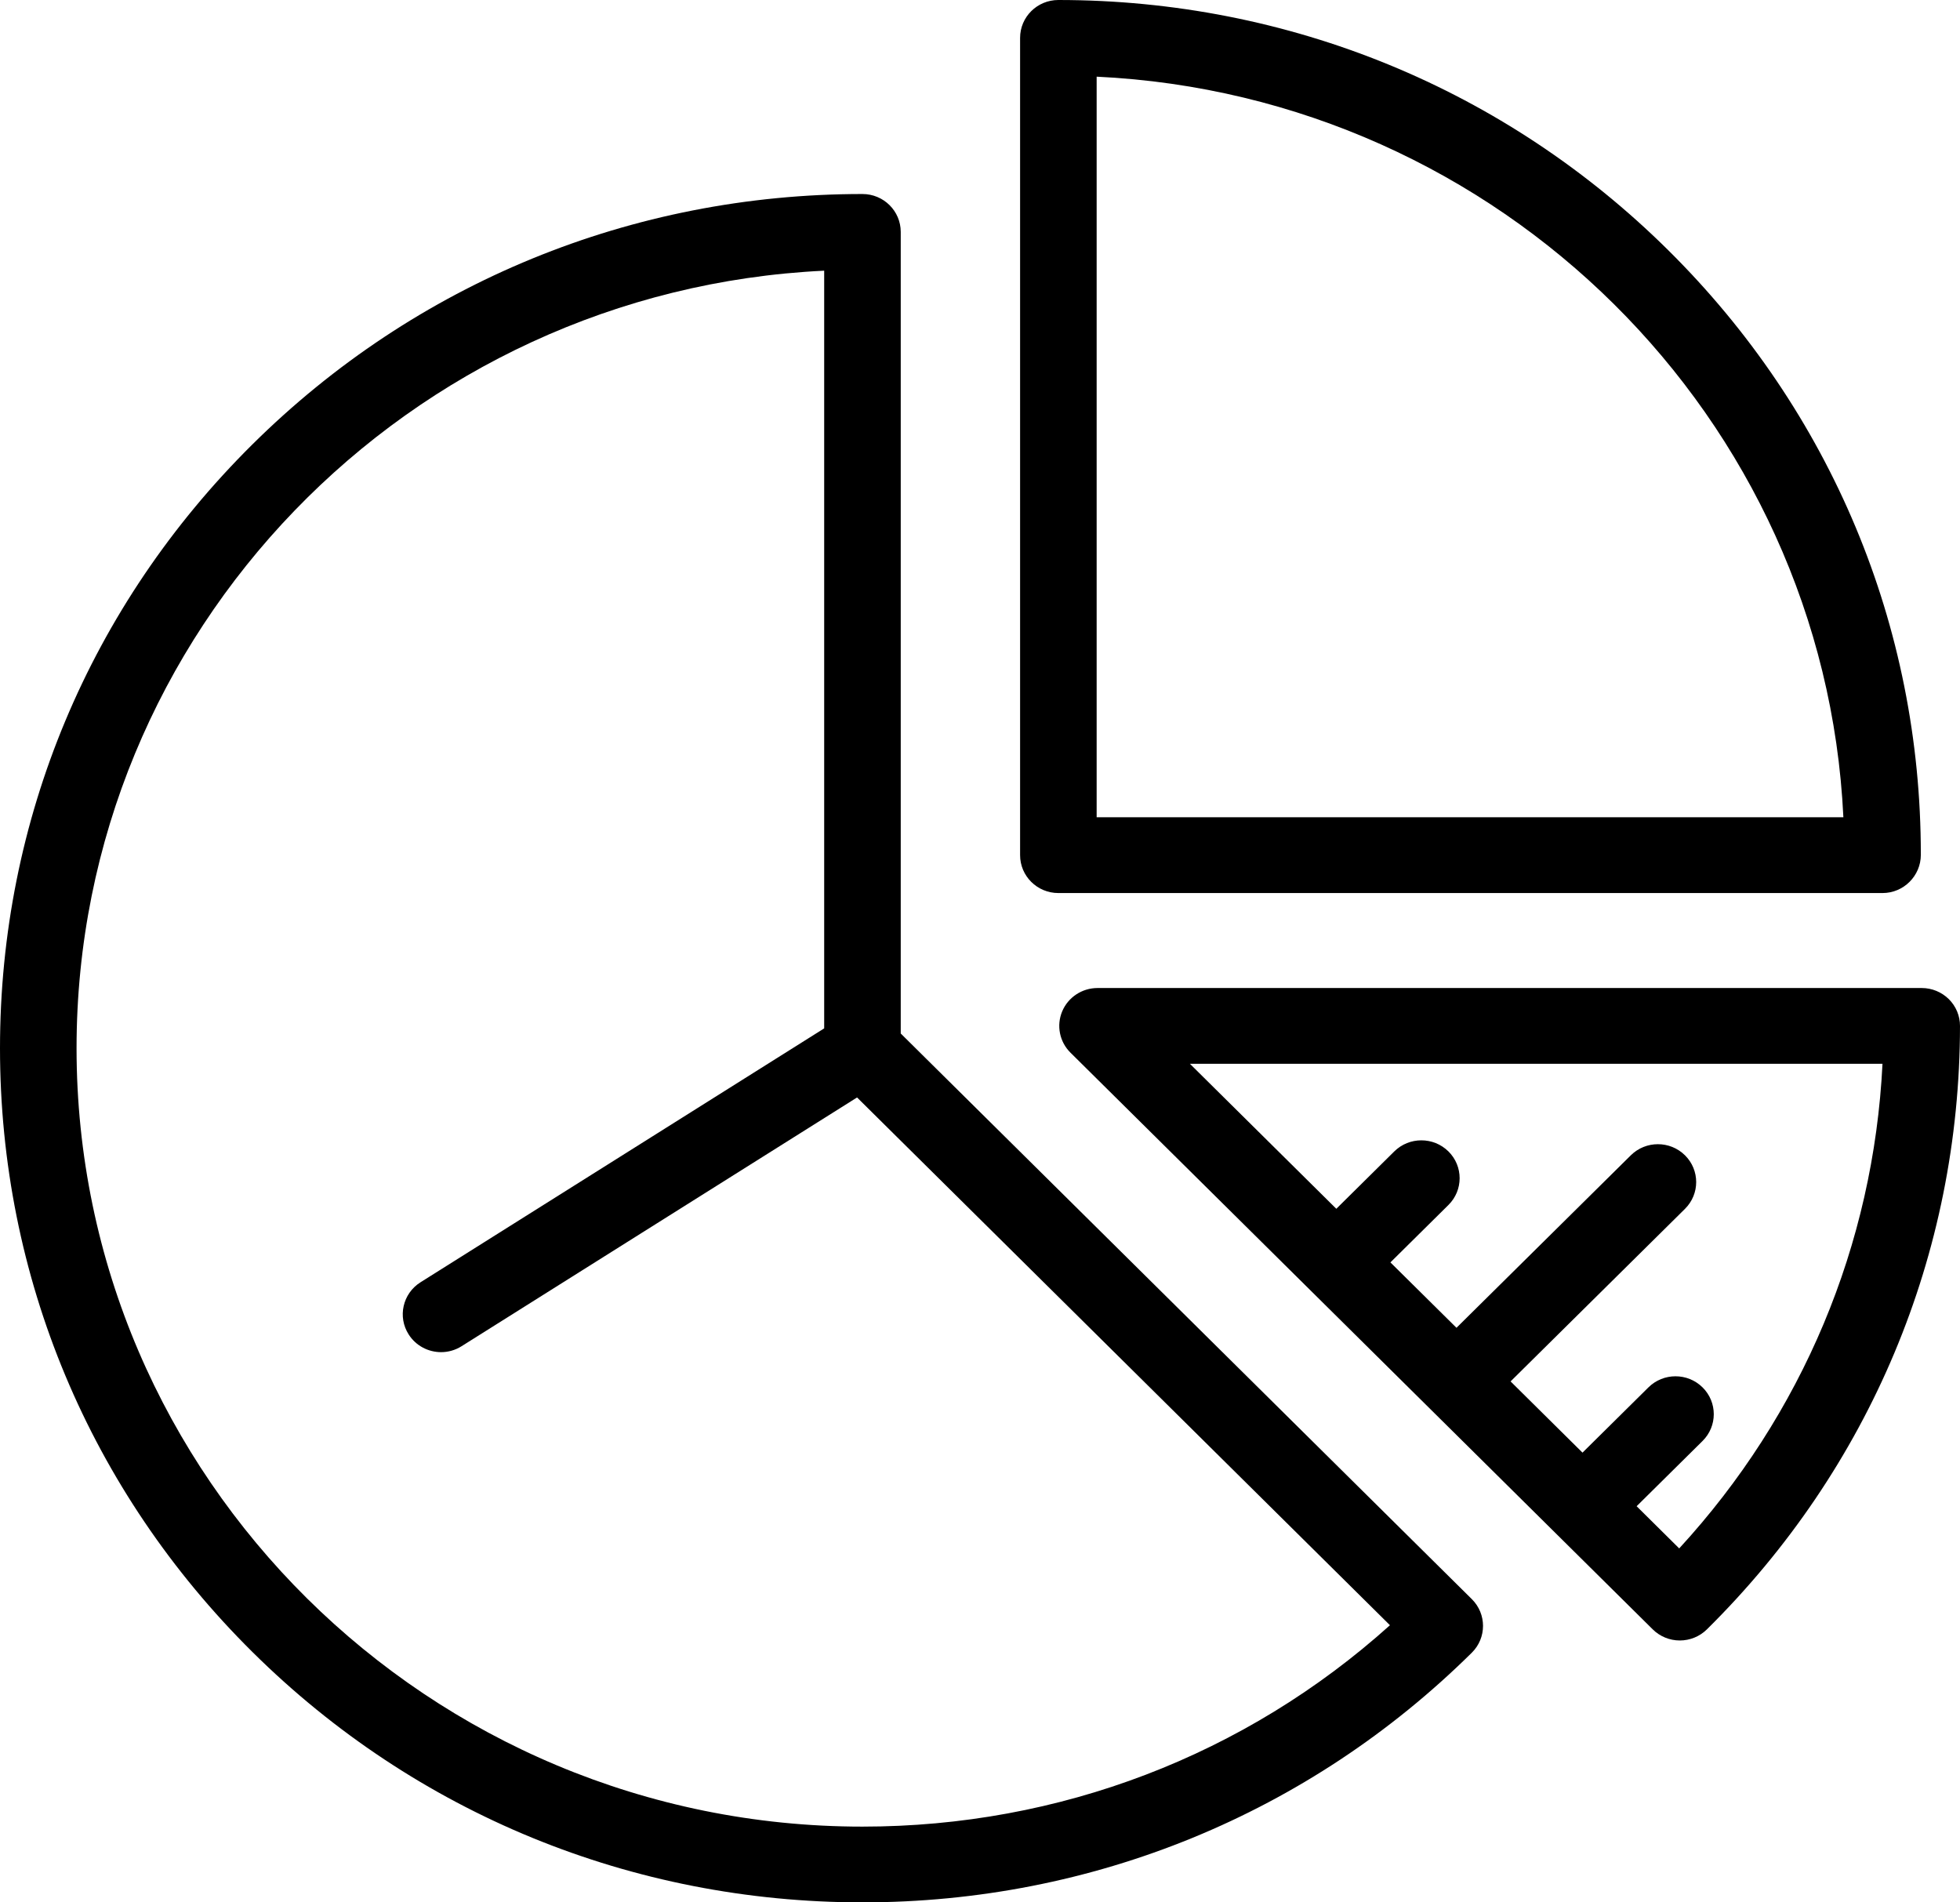 <svg width="68" height="66" viewBox="0 0 68 66" fill="none" xmlns="http://www.w3.org/2000/svg">
<path d="M36.719 30.983H65.313C66.046 30.983 66.641 30.384 66.641 29.659L66.641 29.634C66.641 21.719 63.529 14.277 57.877 8.68C52.226 3.083 44.711 0 36.719 0C35.985 0 35.391 0.588 35.391 1.314V29.668C35.391 30.394 35.985 30.983 36.719 30.983ZM38.047 2.66C52.036 3.327 63.294 14.486 63.954 28.354H38.047V2.66Z" fill="black"/>
<path d="M67.612 34.663C67.362 34.417 67.025 34.278 66.672 34.278H38.078C37.541 34.278 37.057 34.598 36.851 35.089C36.646 35.58 36.759 36.145 37.139 36.521L57.34 56.529C57.589 56.776 57.927 56.914 58.279 56.914C58.631 56.914 58.969 56.776 59.218 56.53C64.872 50.94 67.991 43.505 68 35.594C68.001 35.245 67.861 34.91 67.612 34.663ZM58.258 53.72L56.781 52.256L59.069 49.992C59.587 49.479 59.587 48.647 59.069 48.134C58.55 47.62 57.709 47.62 57.19 48.134L54.903 50.397L52.408 47.926L58.458 41.94C58.977 41.426 58.977 40.594 58.458 40.081C57.939 39.568 57.099 39.568 56.58 40.081L50.531 46.066L48.239 43.797L50.252 41.805C50.77 41.292 50.77 40.46 50.252 39.947C49.733 39.434 48.892 39.434 48.373 39.947L46.362 41.937L41.282 36.906H65.311C65.001 43.186 62.532 49.071 58.258 53.72Z" fill="black"/>
<path d="M31.25 35.856V8.046C31.25 7.32 30.656 6.731 29.922 6.731C21.929 6.731 14.415 9.814 8.763 15.412C3.112 21.009 0 28.45 0 36.366C0 44.281 3.112 51.723 8.764 57.32C14.415 62.917 21.929 66 29.922 66C37.905 66 45.413 62.924 51.063 57.338C51.581 56.825 51.582 55.993 51.063 55.479L31.25 35.856ZM29.922 63.372C14.888 63.372 2.656 51.257 2.656 36.366C2.656 21.915 14.174 10.079 28.594 9.391V35.678L14.589 44.487C13.97 44.877 13.787 45.689 14.181 46.301C14.434 46.695 14.864 46.911 15.303 46.911C15.547 46.911 15.793 46.844 16.014 46.705L29.735 38.075L48.223 56.385C43.2 60.901 36.752 63.372 29.922 63.372Z" fill="black"/>
</svg>
